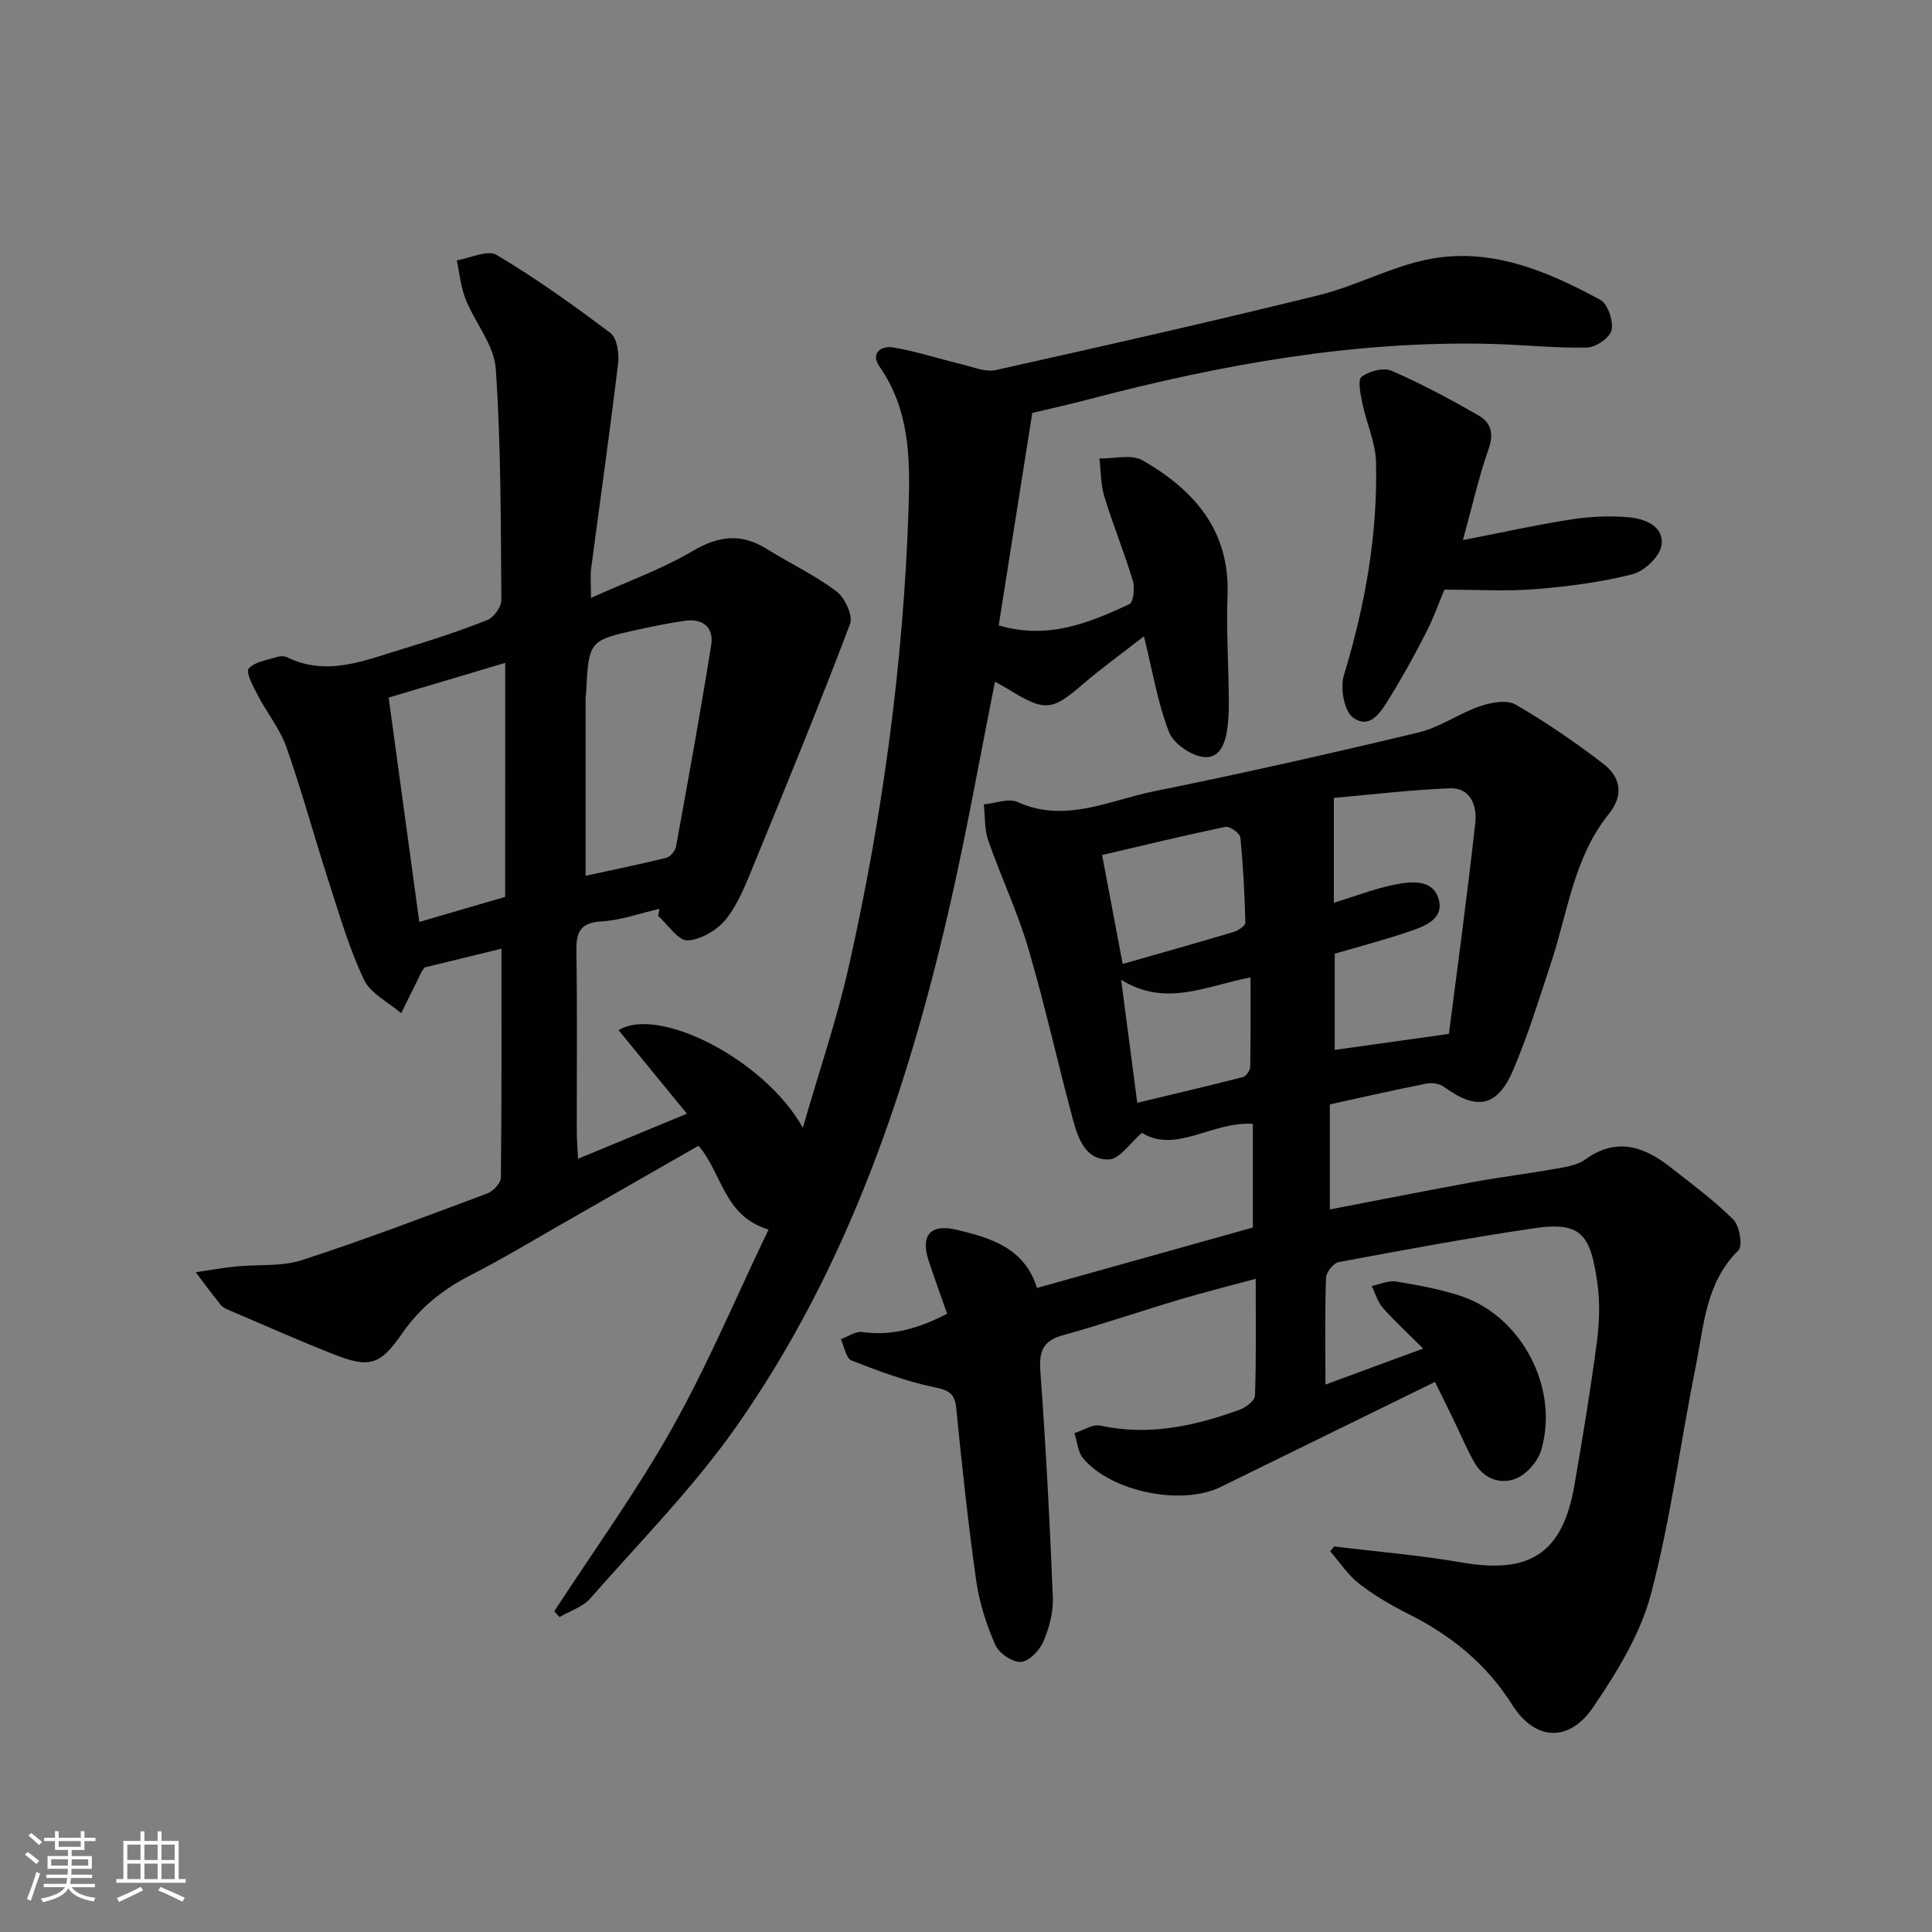 <svg enable-background="new 0 0 400 400" viewBox="0 0 400 400" xmlns="http://www.w3.org/2000/svg"><rect x="0" y="0" width="400" height="400" fill="#808080" stroke="none"/><g fill="#010104"><path d="m136.53 188.17c-4.02.92-8.02 2.37-12.08 2.61-4.7.28-5.17 2.61-5.11 6.48.19 12.33.06 24.66.08 36.99 0 1.61.14 3.22.26 5.66 7.6-3.15 14.56-6.03 22.54-9.33-5.04-6.15-9.6-11.73-14.15-17.29 8.23-5.11 30.26 6.06 38.15 20.2 3.4-11.8 7.04-22.4 9.49-33.28 7.06-31.34 11.35-63.06 12.41-95.23.34-10.32.15-20.19-6.02-29.08-2.01-2.89.49-4.35 2.73-3.98 4.83.79 9.53 2.36 14.31 3.51 2.33.56 4.89 1.66 7.06 1.18 22.35-4.98 44.68-10.03 66.91-15.51 7.69-1.9 14.9-5.89 22.63-7.42 12.86-2.54 24.54 2.4 35.59 8.4 1.56.85 2.73 4.37 2.32 6.29-.33 1.55-3.27 3.56-5.09 3.59-6.63.14-13.26-.6-19.9-.76-28.33-.7-55.89 4.29-83.14 11.45-3.99 1.05-8.02 1.94-11.8 2.85-2.33 14.77-4.63 29.27-6.95 43.99 10.36 3 18.79-.58 27.05-4.4.85-.39 1.17-3.39.72-4.87-1.77-5.85-4.1-11.53-5.89-17.38-.77-2.51-.71-5.27-1.03-7.92 3.01.07 6.64-.93 8.94.39 10.62 6.11 18.09 14.48 17.59 27.9-.26 6.98.18 13.99.26 20.98.02 1.83.01 3.67-.17 5.49-.32 3.26-1.17 7.26-4.8 7.07-2.63-.14-6.44-2.74-7.39-5.15-2.38-6.08-3.43-12.69-5.21-19.86-4.38 3.42-8.64 6.48-12.6 9.88-6.44 5.55-7.84 5.76-15.25 1.22-.95-.58-1.93-1.11-2.99-1.71-3.01 15.09-5.64 29.9-8.94 44.56-8.76 38.98-21.41 76.56-44.55 109.58-8.92 12.72-20.01 23.94-30.31 35.67-1.56 1.78-4.22 2.6-6.37 3.86-.36-.4-.72-.81-1.07-1.21 8.2-12.6 17.06-24.83 24.4-37.91 7.37-13.11 13.22-27.08 19.96-41.12-9.27-2.76-9.53-11.53-14.5-17.35-9.34 5.35-18.66 10.7-28 16.03-6.36 3.62-12.62 7.43-19.14 10.75-5.77 2.94-10.51 6.71-14.23 12.1-4.6 6.67-6.86 7.2-14.33 4.24-7.24-2.87-14.37-6.03-21.53-9.09-.61-.26-1.29-.57-1.68-1.06-1.78-2.22-3.47-4.51-5.19-6.78 2.77-.4 5.52-.91 8.3-1.19 4.57-.46 9.43.06 13.69-1.32 12.93-4.19 25.65-9.04 38.39-13.8 1.21-.45 2.79-2.13 2.8-3.26.18-15.62.12-31.24.12-47.41-5.02 1.22-10.54 2.57-15.91 3.88-.31.46-.53.72-.67 1-1.4 2.82-2.79 5.65-4.18 8.48-2.63-2.28-6.32-4.05-7.69-6.93-3.04-6.4-5.05-13.31-7.24-20.09-3.01-9.31-5.57-18.78-8.81-28.01-1.34-3.82-4.05-7.15-5.95-10.8-.93-1.79-2.53-4.77-1.88-5.52 1.26-1.46 3.89-1.77 5.98-2.44.6-.19 1.42-.18 1.97.09 8.37 4.08 16.19.59 24.04-1.76 5.88-1.76 11.73-3.7 17.43-5.96 1.34-.53 2.9-2.71 2.89-4.12-.13-15.98-.06-31.99-1.16-47.91-.34-4.9-4.29-9.49-6.23-14.36-1.01-2.53-1.25-5.37-1.84-8.07 2.79-.45 6.38-2.24 8.24-1.13 8.17 4.88 15.97 10.43 23.57 16.18 1.37 1.04 1.84 4.23 1.59 6.3-1.7 14.17-3.72 28.3-5.58 42.45-.19 1.45-.03 2.94-.03 6.09 7.54-3.4 14.69-5.95 21.11-9.74 5.37-3.16 10-3.67 15.24-.42 4.8 2.98 9.97 5.43 14.46 8.8 1.74 1.31 3.48 5.04 2.83 6.75-6.29 16.6-13.03 33.02-19.77 49.45-1.64 3.99-3.22 8.2-5.81 11.54-1.8 2.31-5.23 4.38-8.04 4.53-1.94.1-4.07-3.25-6.11-5.06.09-.51.18-.99.26-1.47zm-15.29-6.85c5.48-1.19 11.13-2.34 16.73-3.73.83-.21 1.84-1.44 2-2.34 2.53-13.87 5.05-27.75 7.27-41.67.59-3.7-1.72-5.6-5.51-5.05-3.11.45-6.21 1.08-9.29 1.75-10.55 2.3-10.55 2.32-11.09 13.23-.02.33-.11.66-.11.99zm-16.64-44.08c-8.43 2.51-16.37 4.88-24.13 7.19 2.18 15.98 4.25 31.13 6.34 46.45 6.08-1.78 11.92-3.48 17.78-5.19.01-15.95.01-31.7.01-48.45z"/><path d="m274.42 286.66c6.56-2.42 12.74-4.69 20.23-7.45-3.2-3.2-5.93-5.69-8.36-8.45-1.08-1.22-1.54-2.98-2.29-4.5 1.68-.35 3.45-1.2 5.03-.94 4.57.76 9.2 1.58 13.58 3.06 12.5 4.23 20.25 19.1 16.48 31.85-.68 2.3-2.91 4.9-5.09 5.83-3.21 1.37-6.71.2-8.64-3.1-1.75-3-3.06-6.25-4.59-9.38-1.21-2.49-2.45-4.98-3.67-7.47-15.19 7.44-29.8 14.59-44.4 21.76-8.02 3.93-22.62 1.02-28.46-5.95-1.1-1.31-1.21-3.45-1.78-5.21 1.8-.56 3.76-1.9 5.36-1.55 10.03 2.17 19.51.1 28.83-3.29 1.29-.47 3.14-1.88 3.18-2.9.27-7.79.15-15.59.15-24.2-5.2 1.41-10.44 2.71-15.62 4.25-8.12 2.42-16.14 5.17-24.31 7.43-4.24 1.17-4.95 3.43-4.65 7.54 1.14 15.58 1.96 31.18 2.58 46.79.12 3.04-.76 6.31-1.98 9.13-.79 1.82-2.98 4.09-4.64 4.17-1.77.08-4.54-1.79-5.29-3.51-1.84-4.2-3.3-8.73-3.95-13.26-1.68-11.84-2.95-23.75-4.13-35.65-.31-3.1-1.41-3.8-4.47-4.43-5.88-1.21-11.61-3.36-17.23-5.56-1.14-.45-1.49-2.88-2.2-4.4 1.47-.53 3.03-1.68 4.4-1.49 6.23.88 11.78-.78 17.6-3.78-1.29-3.7-2.59-7.27-3.79-10.87-1.79-5.35.29-7.85 5.86-6.5 6.99 1.68 13.95 3.73 16.54 12.03 15.08-4.22 30.05-8.42 44.69-12.51 0-7.41 0-14.47 0-21.47-8.47-.53-15.91 6.22-22.97 1.87-2.51 2.15-4.56 5.38-6.76 5.49-4.78.25-6.42-4.19-7.47-8.07-3.2-11.84-5.83-23.85-9.29-35.61-2.24-7.61-5.69-14.85-8.3-22.36-.8-2.31-.63-4.97-.91-7.46 2.34-.21 5.09-1.33 6.96-.49 9.88 4.45 18.93-.33 28.13-2.19 18.38-3.71 36.67-7.85 54.91-12.21 4.42-1.06 8.38-3.94 12.74-5.44 2.28-.78 5.55-1.38 7.37-.33 6.3 3.64 12.33 7.8 18.12 12.23 3.6 2.75 4.35 6.47 1.15 10.44-7.27 9.01-8.48 20.39-11.97 30.89-2.46 7.4-4.74 14.89-7.79 22.05-3.29 7.73-7.57 8.48-14.32 3.55-.9-.66-2.45-.93-3.57-.71-6.65 1.31-13.25 2.82-20.09 4.32v21.75c10.24-1.96 20.14-3.93 30.06-5.74 5.54-1.01 11.15-1.69 16.7-2.68 2.1-.37 4.47-.73 6.12-1.92 6.5-4.69 12.18-2.69 17.68 1.63 4.43 3.48 9.01 6.85 12.98 10.82 1.29 1.29 1.98 5.44 1.05 6.36-6.77 6.66-7.13 15.52-8.81 23.86-3.17 15.78-5.21 31.84-9.31 47.36-2.19 8.27-7.03 16.11-11.91 23.31-5.02 7.43-12.08 7.05-16.82-.46-5.37-8.51-12.67-14.37-21.48-18.79-3.56-1.78-7.06-3.83-10.19-6.26-2.33-1.81-4.02-4.45-6-6.71.28-.33.56-.67.84-1 8.82 1.08 17.69 1.81 26.44 3.32 14.1 2.43 20.83-1.9 23.28-15.97 1.71-9.8 3.32-19.63 4.63-29.49.54-4.1.71-8.39.12-12.46-1.39-9.62-3.08-12.75-12.89-11.31-13.62 1.99-27.16 4.52-40.69 7.04-1.07.2-2.55 2.1-2.59 3.25-.25 6.91-.12 13.9-.12 22.1zm25.56-72.6c1.74-13.62 3.81-28.67 5.47-43.77.37-3.33-.93-7.26-5.26-7.08-8.35.33-16.67 1.35-24.03 1.99v21.71c4.46-1.37 8.32-2.87 12.31-3.7 3.55-.74 8.2-1.33 9.4 3 1.17 4.22-3.18 5.67-6.45 6.77-4.98 1.67-10.08 3.01-15.08 4.47v19.92c7.36-1.03 14.46-2.03 23.64-3.31zm-67.54-14.48c8.06-2.31 15.55-4.41 23-6.64.95-.28 2.42-1.3 2.4-1.95-.15-5.89-.45-11.78-1.05-17.63-.09-.86-2.2-2.35-3.08-2.16-8.55 1.77-17.04 3.84-25.53 5.82 1.43 7.58 2.75 14.54 4.26 22.56zm3.02 28.74c7.55-1.81 14.74-3.49 21.89-5.33.66-.17 1.48-1.38 1.49-2.12.12-6.08.07-12.16.07-18.51-9.16 1.74-17.54 6.25-26.79.49 1.19 9.05 2.22 16.89 3.34 25.47z"/><path d="m302.88 111.82c7.94-1.54 15.17-3.15 22.46-4.28 3.9-.61 7.95-.79 11.87-.45 3.36.29 7.35 1.88 6.79 5.79-.33 2.32-3.55 5.39-6.01 6.01-6.56 1.67-13.38 2.54-20.15 3.09-6.02.48-12.12.1-18.79.1-1.08 2.58-2.24 5.84-3.8 8.9-2.34 4.57-4.81 9.09-7.52 13.45-1.71 2.75-3.97 6.77-7.59 4.14-1.86-1.35-2.7-6.14-1.91-8.74 4.4-14.43 7.01-29.09 6.66-44.14-.1-4.11-2-8.16-2.85-12.28-.38-1.82-.98-4.77-.12-5.41 1.55-1.17 4.53-1.96 6.19-1.24 6.2 2.7 12.2 5.91 18.06 9.29 2.4 1.38 3.19 3.62 2.06 6.82-2.07 5.87-3.43 12.01-5.35 18.95z"/></g><path d="m5.17 384 .55-.58c.85.61 1.65 1.24 2.4 1.87l-.59.64c-.83-.73-1.62-1.38-2.36-1.93m1.22 9.53-.82-.34c.71-1.76 1.37-3.64 1.98-5.63.24.13.5.25.76.36-.6 1.67-1.24 3.54-1.92 5.61m-.5-13.5.57-.54c.56.44 1.31 1.06 2.26 1.87l-.64.64c-.68-.66-1.41-1.32-2.19-1.97m3.25.46h2.24v-1.36h.77v1.36h4.57v-1.36h.76v1.36h2.28v.69h-2.28v1.84h-2.64v1.26h4.18v2.64h-4.21c0 .45-.02.86-.05 1.21h4.32v.69h-4.38c-.04.34-.1.75-.19 1.22h5.15v.69h-4.82c.87 1.19 2.51 1.92 4.93 2.19-.17.31-.3.57-.37.76-2.77-.49-4.52-1.41-5.26-2.76-.56 1.26-2.3 2.23-5.24 2.9-.12-.25-.26-.48-.43-.72 2.73-.55 4.38-1.34 4.96-2.38h-4.38v-.69h4.65c.1-.38.17-.79.21-1.22h-4.32v-.69h4.4c.03-.34.05-.75.05-1.21h-4.2v-2.64h4.23v-1.26h-2.69v-1.84h-2.24zm1.46 4.46v1.29h3.45c.01-.4.02-.57.01-.53v-.32-.45h-3.46zm1.55-2.59h4.57v-1.19h-4.57zm6.11 2.59h-3.42v.77c-.01.19-.01.37-.02.53h3.44z" fill="#fcfbfa"/><path d="m32.63 379.16h.82v1.98h3.54v7.89h1.46v.78h-14.37v-.78h1.46v-7.89h3.54v-1.98h.82v1.98h2.73zm-3.49 11.48.5.73c-1.61.82-3.28 1.63-5 2.41-.13-.27-.28-.55-.44-.82 1.75-.72 3.4-1.49 4.94-2.32m-2.78-5.55h2.73v-3.18h-2.73zm0 3.95h2.73v-3.2h-2.73zm3.54-3.95h2.73v-3.18h-2.73zm0 3.95h2.73v-3.2h-2.73zm7.89 4.68c-1.84-.92-3.51-1.7-5.02-2.32l.45-.73c1.89.8 3.57 1.55 5.04 2.23zm-1.62-11.81h-2.73v3.18h2.73zm-2.73 7.13h2.73v-3.2h-2.73z" fill="#fcfbfa"/></svg>